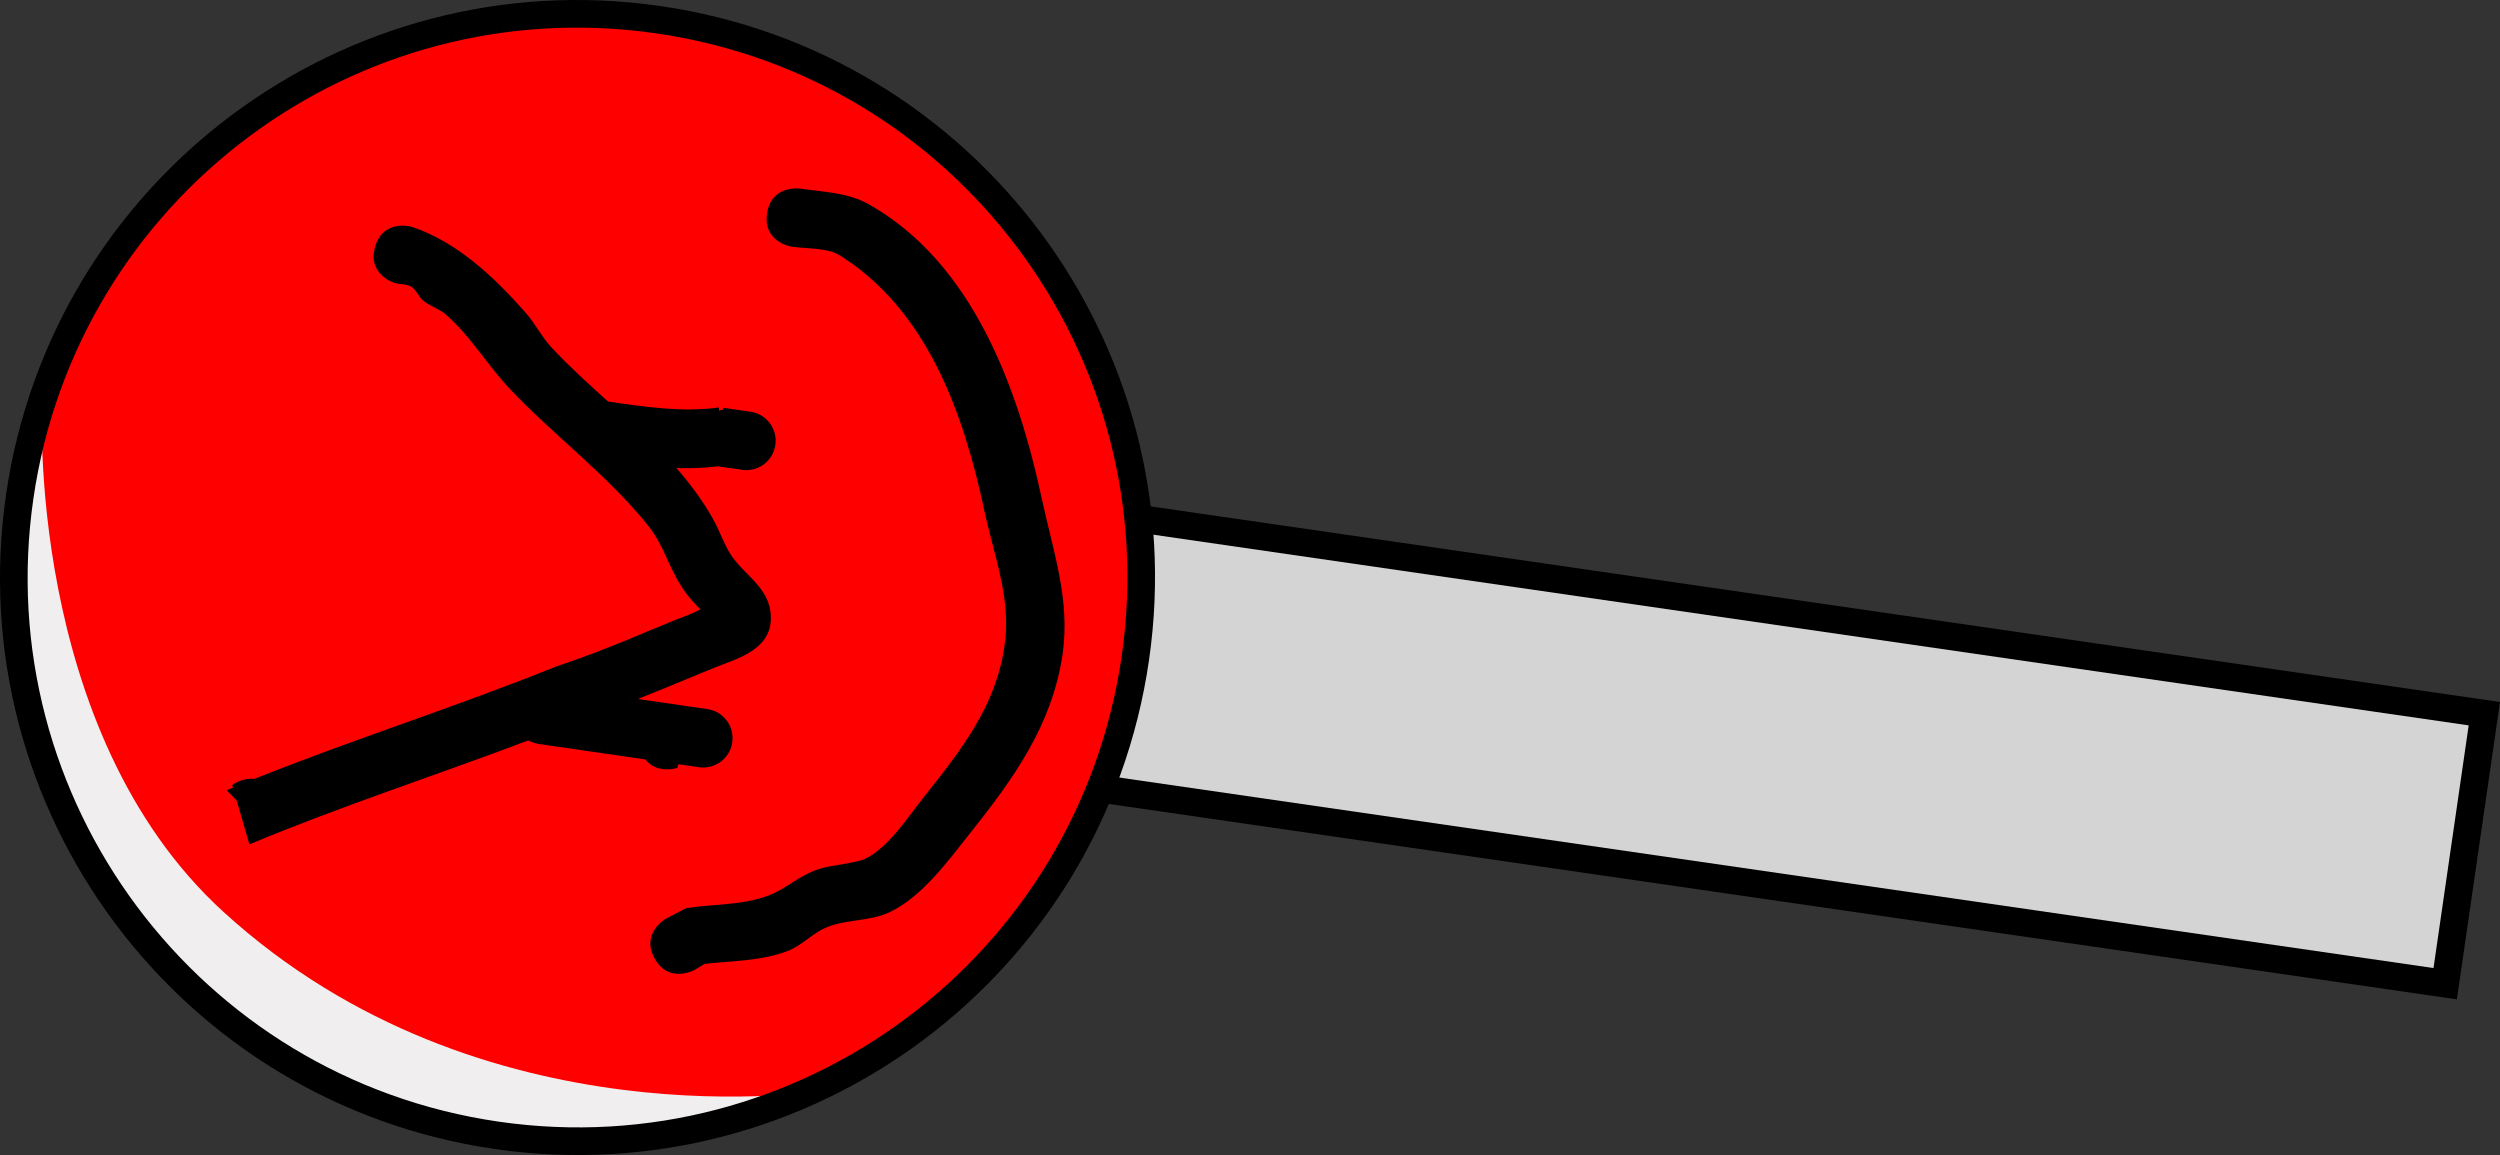 <svg version="1.1" xmlns="http://www.w3.org/2000/svg" xmlns:xlink="http://www.w3.org/1999/xlink" width="361.917" height="167.21" viewBox="0,0,361.917,167.21"><rect x="0" y="0" width="361.917" height="167.21" fill="#333333" stroke="none"/><g transform="translate(-364.402,-175.545)"><g data-paper-data="{&quot;isPaintingLayer&quot;:true}" fill-rule="nonzero" stroke-linecap="butt" stroke-linejoin="miter" stroke-miterlimit="10" stroke-dasharray="" stroke-dashoffset="0" style="mix-blend-mode: normal"><g><path d="M718.385,317.953l-235.538,-34.143l5.667,-39.091l235.538,34.143z" fill="#d4d4d4" stroke="#000000" stroke-width="4"/><path d="M436.152,341.608c-44.971,-6.519 -76.142,-48.26 -69.623,-93.231c6.519,-44.971 48.26,-76.142 93.231,-69.623c44.971,6.519 76.142,48.26 69.623,93.231c-6.519,44.971 -48.26,76.142 -93.231,69.623z" fill="#ff0000" stroke="none" stroke-width="0"/><path d="M484.084,333.391c0,0 -56.278,22.173 -99.122,-21.633c-26.051,-26.635 -14.461,-78.019 -14.461,-78.019c0,0 -2.533,47.534 26.225,73.793c37.496,34.237 87.359,25.859 87.359,25.859z" fill="#f0eeee" stroke="none" stroke-width="0"/><path d="M436.301,339.901c-44.597,-6.465 -75.51,-47.859 -69.045,-92.456c6.465,-44.597 47.859,-75.51 92.456,-69.045c44.597,6.465 75.51,47.859 69.045,92.456c-6.465,44.597 -47.859,75.51 -92.456,69.045z" fill="none" stroke="#000000" stroke-width="4"/><path d="M459.157,314.276c-2.036,-3.731 1.695,-5.767 1.695,-5.767l2.906,-1.505c3.674,-0.552 8.135,-0.439 11.679,-1.741c3.083,-1.133 4.682,-3.162 8.128,-4.098c0.922,-0.251 4.956,-0.769 5.985,-1.247c3.443,-1.601 6.358,-6.176 8.594,-8.989c5.363,-6.745 10.453,-13.195 11.68,-21.903c1.019,-6.766 -1.547,-13.08 -2.95,-19.665c-2.954,-13.865 -8.215,-28.953 -20.967,-36.887c-1.709,-1.064 -4.973,-0.937 -6.865,-1.211c0,0 -4.206,-0.61 -3.596,-4.816c0.61,-4.206 4.816,-3.596 4.816,-3.596c3.269,0.474 6.853,0.564 9.816,2.217c15.132,8.441 21.719,26.735 25.114,42.545c1.667,7.761 4.163,14.669 3.044,22.633c-1.529,10.305 -7.089,17.996 -13.45,25.987c-3.121,3.92 -6.849,9.08 -11.53,11.335c-3.107,1.497 -6.856,0.961 -9.864,2.54c-1.708,0.896 -3.097,2.391 -4.896,3.087c-3.818,1.477 -8.082,1.447 -12.088,1.887l-1.483,0.89c0,0 -3.731,2.036 -5.767,-1.695z" fill="#000000" stroke="none" stroke-width="0.5"/><path d="M457.834,285.488c-5.166,-0.749 -10.333,-1.498 -15.499,-2.247c0,0 -0.695,-0.101 -1.479,-0.503c-13.426,5.092 -27.095,9.495 -40.354,15.046l-1.836,-6.352l-1.446,-1.489c0.302,-0.126 0.604,-0.252 0.907,-0.378l-0.109,-0.377c0,0 1.473,-1.1 3.205,-0.884c14.447,-5.788 29.291,-10.464 43.728,-16.293c4.465,-1.476 8.845,-3.21 13.171,-5.054c2.161,-0.921 4.346,-1.786 6.534,-2.642c0.384,-0.15 0.762,-0.359 1.143,-0.553c-0.996,-0.952 -1.901,-2.012 -2.648,-3.166c-2.193,-3.384 -2.6,-6.092 -5.032,-9.095c-5.994,-7.4 -13.647,-12.978 -20.087,-19.848c-3.173,-3.385 -5.571,-7.512 -9.069,-10.559c-0.967,-0.843 -2.28,-1.209 -3.28,-2.012c-0.69,-0.555 -0.981,-1.546 -1.732,-2.014c-0.685,-0.427 -1.574,-0.358 -2.361,-0.538c0,0 -4.078,-1.198 -2.879,-5.276c1.198,-4.078 5.276,-2.879 5.276,-2.879c6.547,2.155 12.029,7.323 16.578,12.521c1.356,1.549 2.277,3.453 3.682,4.958c2.562,2.744 5.369,5.285 8.186,7.825c0.075,0.007 0.116,0.013 0.116,0.013c5.302,0.768 10.647,1.556 15.955,0.839l-0.029,0.455c0.198,-0.062 0.393,-0.107 0.579,-0.141l0.039,-0.271l3.959,0.574c2.323,0.337 3.933,2.493 3.596,4.816c-0.337,2.323 -2.493,3.933 -4.816,3.596l-3.519,-0.51c-1.987,0.258 -3.989,0.318 -5.995,0.25c1.989,2.268 3.799,4.692 5.308,7.375c0.944,1.679 1.528,3.556 2.575,5.173c2.047,3.16 6.119,4.965 5.772,9.674c-0.317,4.292 -5.289,5.511 -8.167,6.687c-3.726,1.522 -7.378,3.066 -11.07,4.528c2.369,0.343 4.738,0.687 7.107,1.03l2.969,0.43c2.323,0.337 3.933,2.493 3.596,4.816c-0.337,2.323 -2.493,3.933 -4.816,3.596l-2.969,-0.43l-0.177,0.531c0,0 -2.917,0.966 -4.612,-1.226z" fill="#000000" stroke="none" stroke-width="0.5"/></g></g></g></svg>